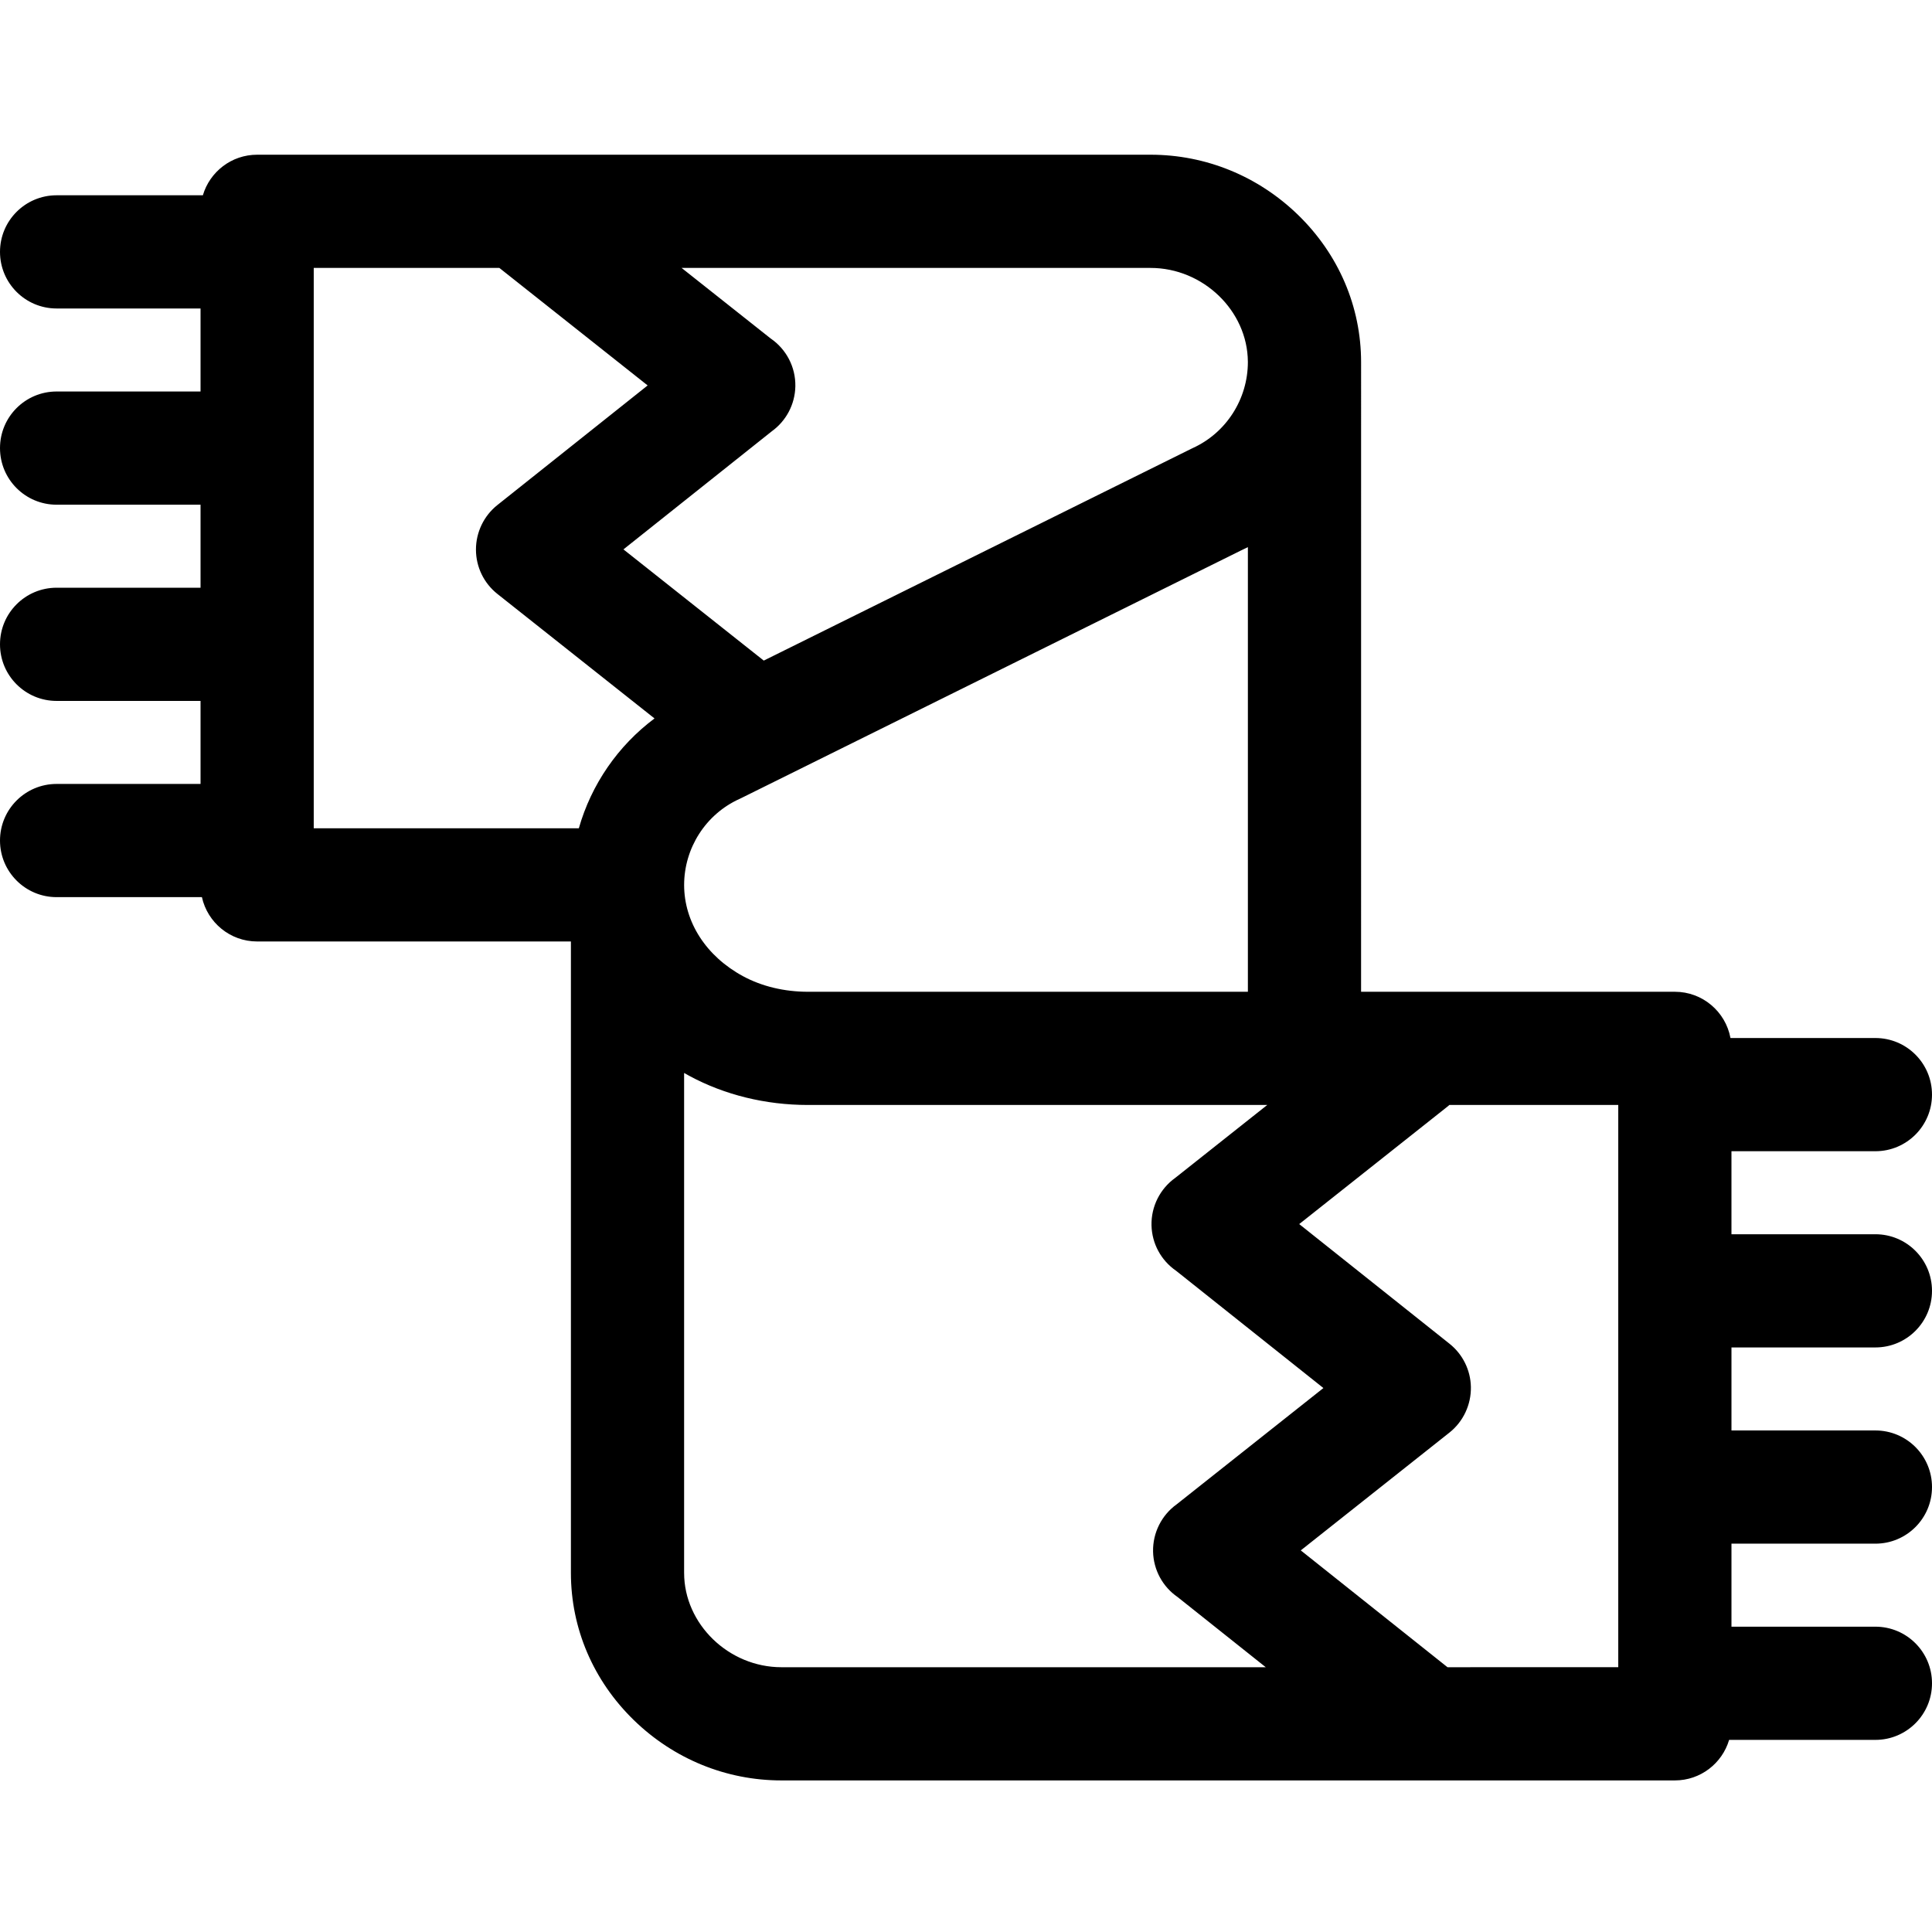 <svg height="512pt" viewBox="0 -41 512 512" width="512pt" xmlns="http://www.w3.org/2000/svg"><path d="m497 316.086c8.285 0 15-6.719 15-15 0-8.285-6.715-15-15-15h-38.145v-22h38.145c8.285 0 15-6.719 15-15 0-8.285-6.715-15-15-15h-38.406c-1.293-6.973-7.395-12.258-14.738-12.258h-83.156l.004-166.828c0-14.715-5.934-28.578-16.699-39.043-10.594-10.289-24.477-15.957-39.09-15.957h-236.77c-6.809 0-12.547 4.535-14.383 10.75h-38.762c-8.285 0-15 6.715-15 15s6.715 15 15 15h38.145v22h-38.145c-8.285 0-15 6.715-15 15s6.715 15 15 15h38.145v22h-38.145c-8.285 0-15 6.715-15 15s6.715 15 15 15h38.145v22h-38.145c-8.285 0-15 6.715-15 15s6.715 15 15 15h38.508c1.484 6.719 7.469 11.75 14.637 11.75h83.152v167.328c0 14.715 5.93 28.578 16.699 39.043 10.594 10.289 24.473 15.957 39.09 15.957h236.77c6.805 0 12.543-4.535 14.379-10.742h38.766c8.285 0 15-6.719 15-15 0-8.285-6.715-15-15-15h-38.145v-22h38.145c8.285 0 15-6.719 15-15 0-8.285-6.715-15-15-15h-38.145v-22zm-315.703 59.742v-132.484c.445.254.895.504 1.348.75 9.355 5.062 20.242 7.734 31.48 7.734h121.707l-24.398 19.336c-3.988 2.855-6.375 7.535-6.273 12.535.102 4.879 2.559 9.348 6.5 12.055l39.055 31.09-38.867 30.801c-3.984 2.852-6.375 7.535-6.273 12.535.102 4.875 2.562 9.344 6.5 12.051l23.363 18.598h-128.352c-13.98 0-25.789-11.449-25.789-25zm202.305 25-38.883-30.957 39.398-31.223c3.676-2.91 5.777-7.422 5.684-12.113-.094-4.457-2.168-8.645-5.656-11.426l-39.84-31.715 39.398-31.223c.137-.109.258-.23.391-.344h44.762v149zm-169.477-179c-6.27 0-12.223-1.426-17.207-4.121-9.77-5.285-15.605-14.324-15.617-24.18.012-9.809 5.75-18.75 14.621-22.781.152-.066.305-.141.457-.215l132.355-65.582c.664-.305 1.32-.621 1.969-.953v117.832zm116.574-166.996v.105c0 9.824-5.738 18.777-14.625 22.812-.152.07-.305.141-.453.219l-113.215 56.094-37.188-29.469 39.324-31.305c3.785-2.73 6.137-7.121 6.234-11.891.102-5.109-2.398-9.871-6.547-12.699l-23.598-18.695h124.277c13.926-.004 25.695 11.352 25.789 24.828zm-247.555-24.832h49.188l39.301 31.145-39.844 31.715c-3.574 2.848-5.656 7.215-5.656 11.785 0 4.582 2.094 8.91 5.684 11.754l41.637 32.996c-9.691 7.238-16.75 17.5-20.055 29.105h-70.254zm0 0"/></svg>
